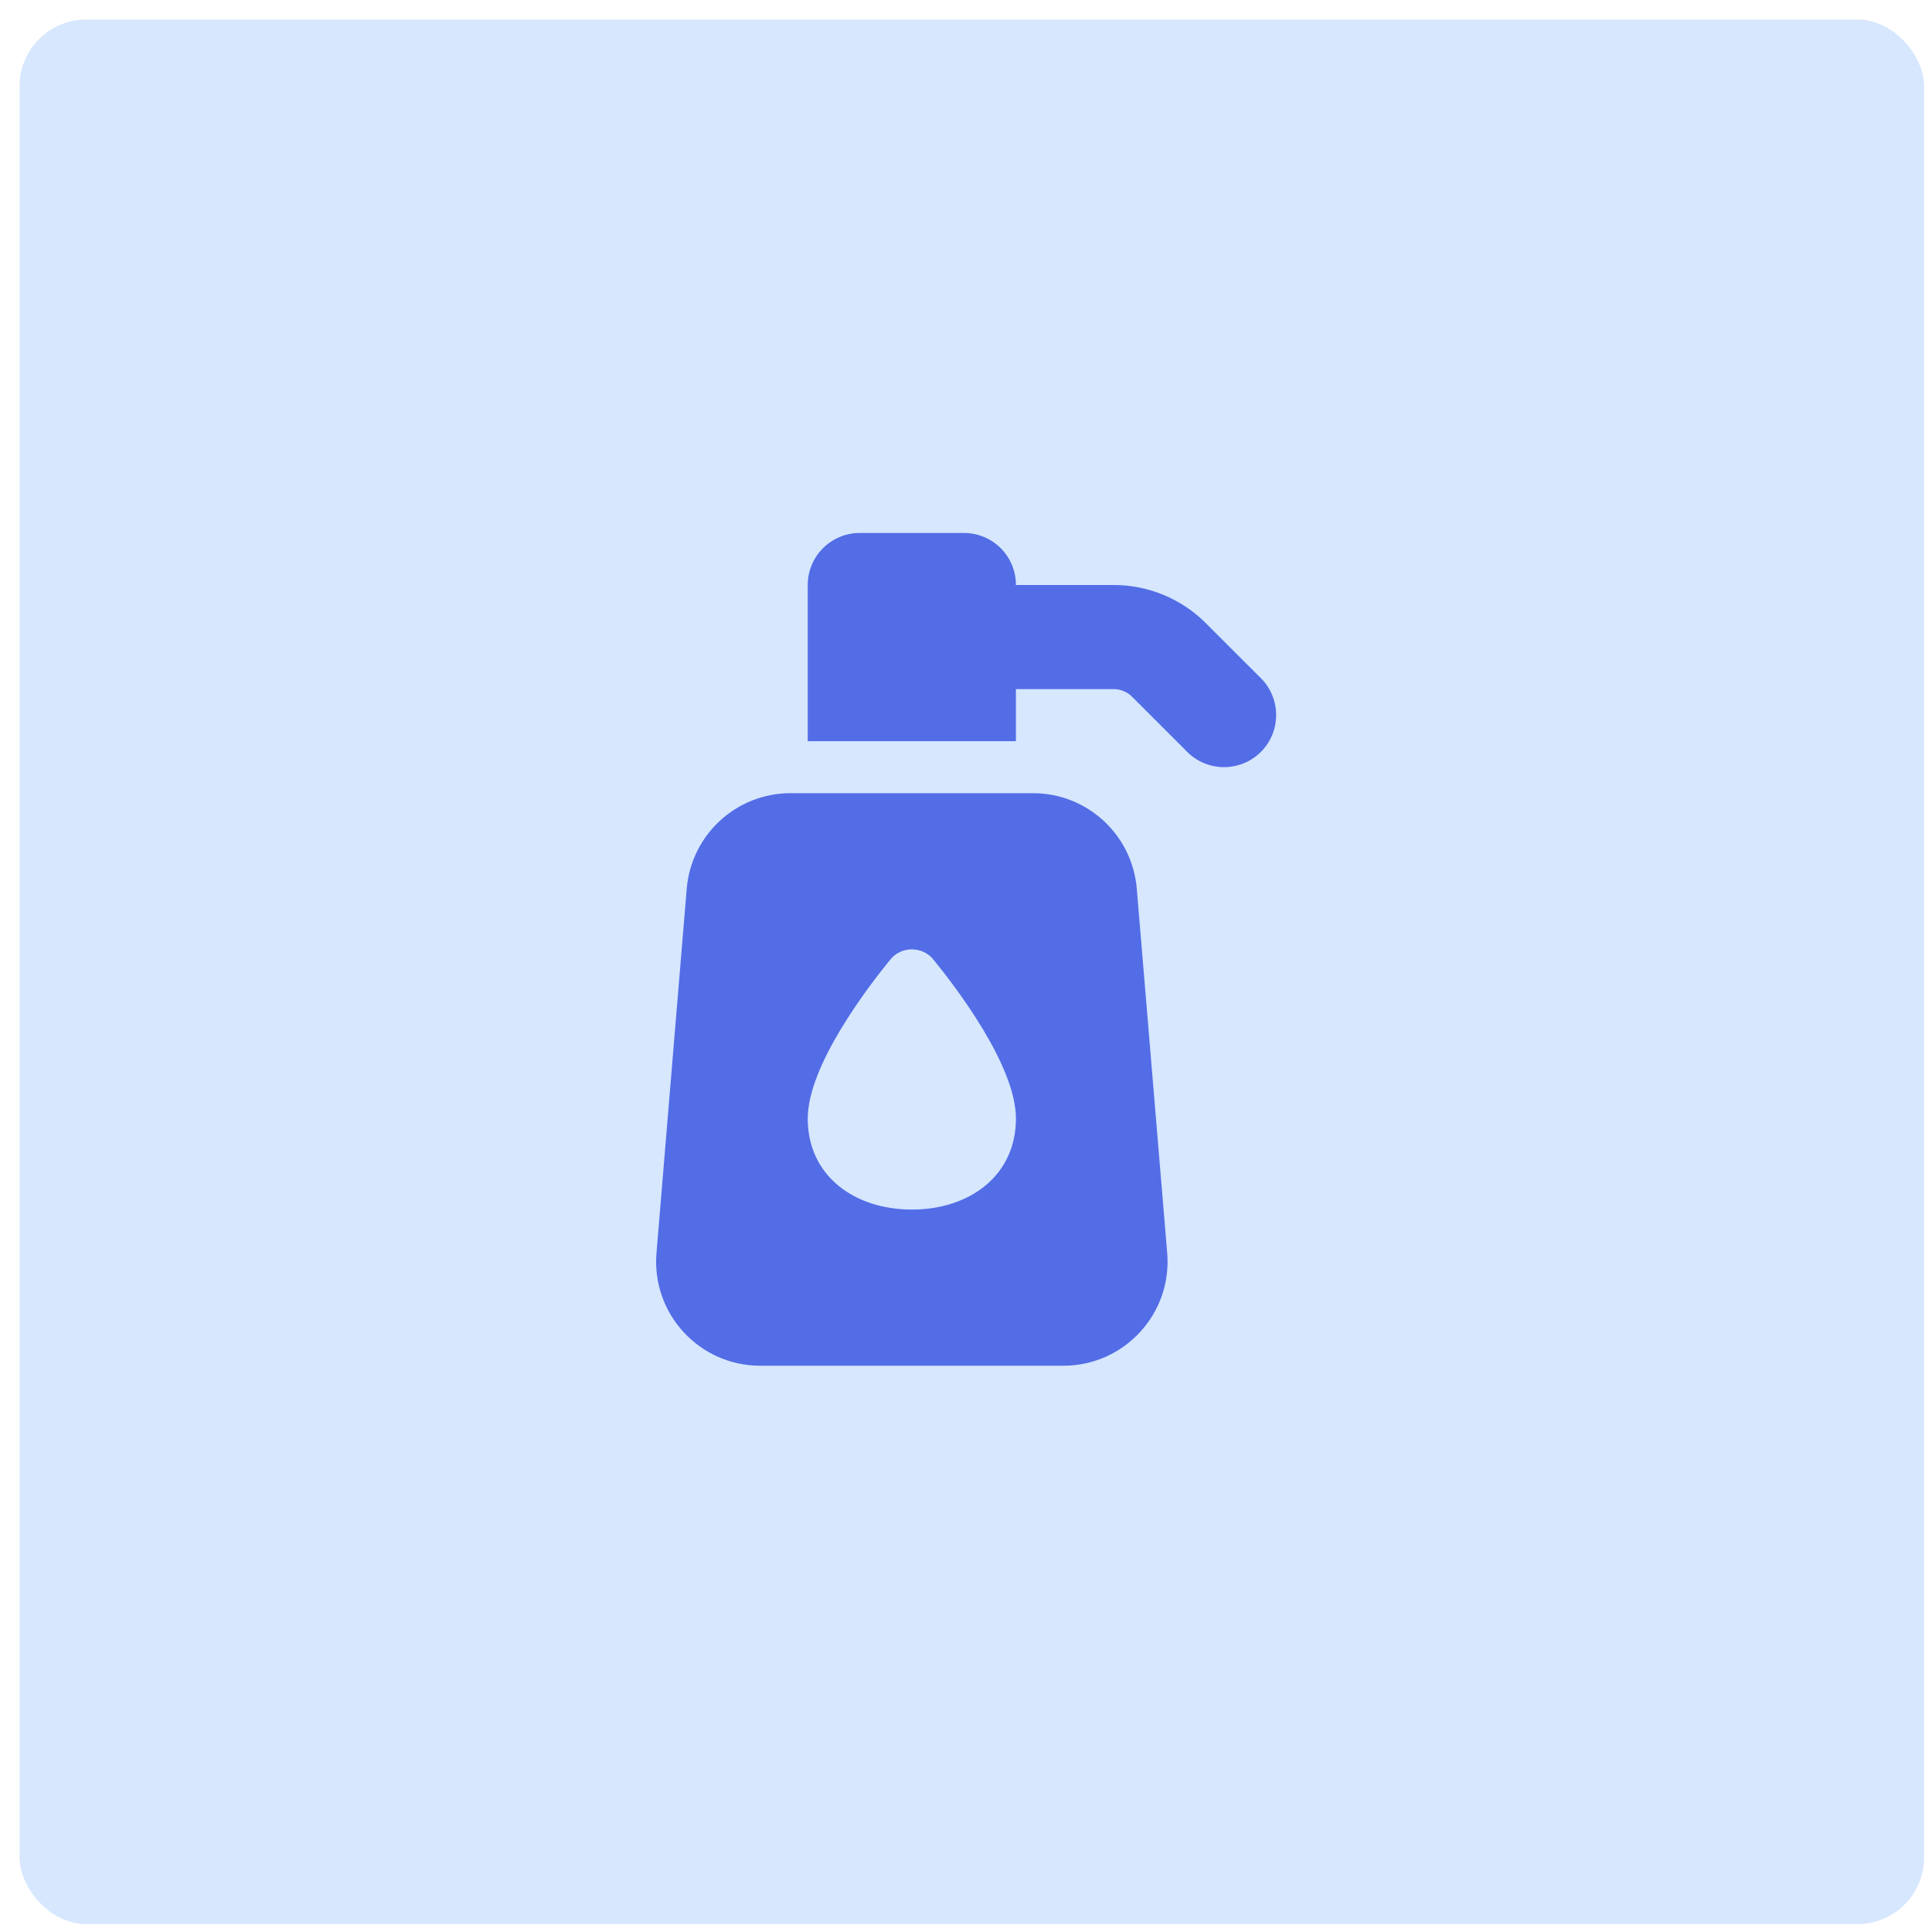 <svg width="58" height="58" viewBox="0 0 58 58" fill="none" xmlns="http://www.w3.org/2000/svg">
<rect x="0.588" y="0.587" width="57.175" height="57.175" rx="2" fill="#3688FC" fill-opacity="0.2"/>
<path d="M24.249 17.562V22.25H30.499V20.688H33.434C33.639 20.688 33.839 20.77 33.986 20.917L35.641 22.572C36.251 23.183 37.242 23.183 37.853 22.572C38.463 21.962 38.463 20.971 37.853 20.36L36.197 18.705C35.465 17.973 34.469 17.562 33.434 17.562H30.499C30.499 16.698 29.801 16 28.937 16H25.812C24.948 16 24.249 16.698 24.249 17.562ZM23.732 23.812C22.106 23.812 20.753 25.058 20.616 26.679L19.708 37.616C19.557 39.438 20.992 41 22.823 41H31.925C33.751 41 35.192 39.438 35.04 37.616L34.127 26.679C33.99 25.058 32.638 23.812 31.012 23.812H23.732ZM30.499 33.578C30.499 35.302 29.098 36.312 27.374 36.312C25.651 36.312 24.249 35.302 24.249 33.578C24.249 31.991 26.056 29.628 26.735 28.798C26.891 28.607 27.13 28.5 27.374 28.5C27.618 28.5 27.858 28.607 28.014 28.798C28.693 29.628 30.499 31.991 30.499 33.578Z" fill="#536DE6"/>
</svg>
